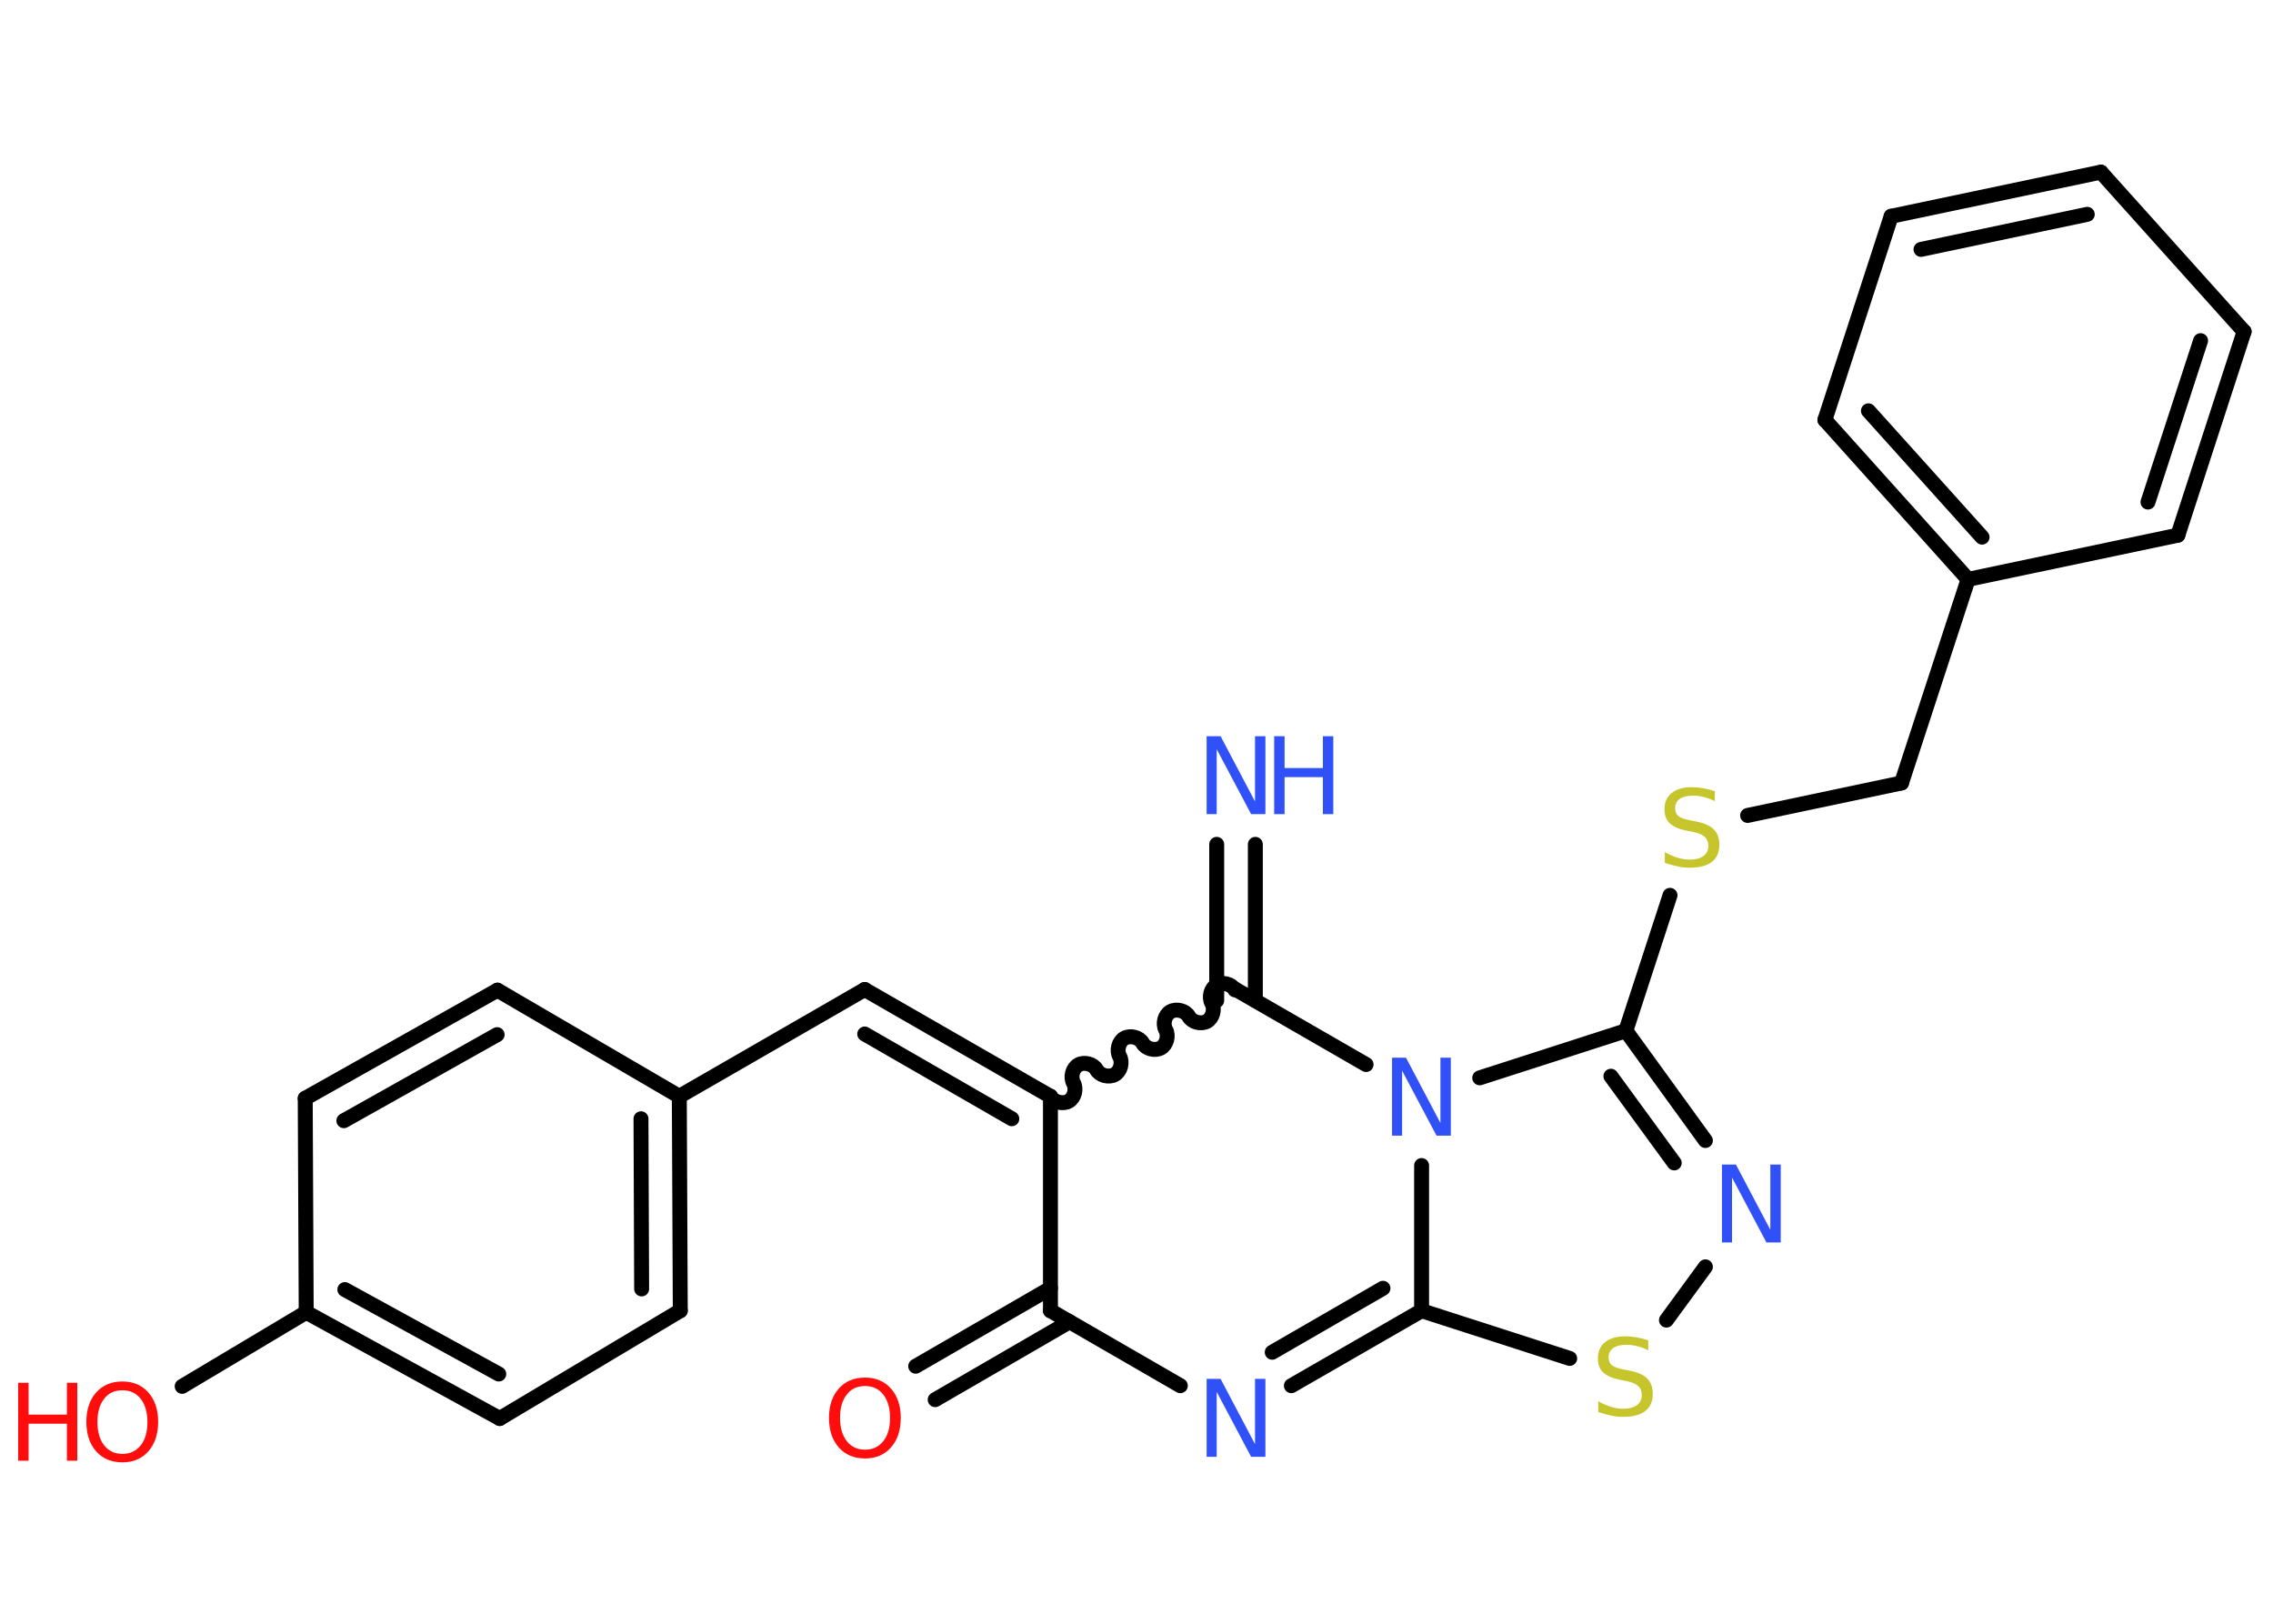 <?xml version='1.0' encoding='UTF-8'?>
<!DOCTYPE svg PUBLIC "-//W3C//DTD SVG 1.1//EN" "http://www.w3.org/Graphics/SVG/1.1/DTD/svg11.dtd">
<svg version='1.2' xmlns='http://www.w3.org/2000/svg' xmlns:xlink='http://www.w3.org/1999/xlink' width='70.0mm' height='50.0mm' viewBox='0 0 70.0 50.0'>
  <desc>Generated by the Chemistry Development Kit (http://github.com/cdk)</desc>
  <g stroke-linecap='round' stroke-linejoin='round' stroke='#000000' stroke-width='.46' fill='#3050F8'>
    <rect x='.0' y='.0' width='70.0' height='50.0' fill='#FFFFFF' stroke='none'/>
    <g id='mol1' class='mol'>
      <g id='mol1bnd1' class='bond'>
        <line x1='38.66' y1='26.0' x2='38.66' y2='30.81'/>
        <line x1='37.47' y1='26.0' x2='37.47' y2='30.81'/>
      </g>
      <path id='mol1bnd2' class='bond' d='M32.35 33.76c.1 .18 .38 .25 .56 .15c.18 -.1 .25 -.38 .15 -.56c-.1 -.18 -.03 -.46 .15 -.56c.18 -.1 .46 -.03 .56 .15c.1 .18 .38 .25 .56 .15c.18 -.1 .25 -.38 .15 -.56c-.1 -.18 -.03 -.46 .15 -.56c.18 -.1 .46 -.03 .56 .15c.1 .18 .38 .25 .56 .15c.18 -.1 .25 -.38 .15 -.56c-.1 -.18 -.03 -.46 .15 -.56c.18 -.1 .46 -.03 .56 .15c.1 .18 .38 .25 .56 .15c.18 -.1 .25 -.38 .15 -.56c-.1 -.18 -.03 -.46 .15 -.56c.18 -.1 .46 -.03 .56 .15' fill='none' stroke='#000000' stroke-width='.46'/>
      <g id='mol1bnd3' class='bond'>
        <line x1='26.63' y1='30.47' x2='32.35' y2='33.76'/>
        <line x1='26.63' y1='31.84' x2='31.16' y2='34.45'/>
      </g>
      <line id='mol1bnd4' class='bond' x1='26.63' y1='30.47' x2='20.92' y2='33.76'/>
      <g id='mol1bnd5' class='bond'>
        <line x1='20.95' y1='40.36' x2='20.92' y2='33.76'/>
        <line x1='19.76' y1='39.69' x2='19.74' y2='34.45'/>
      </g>
      <line id='mol1bnd6' class='bond' x1='20.95' y1='40.36' x2='15.39' y2='43.68'/>
      <g id='mol1bnd7' class='bond'>
        <line x1='9.43' y1='40.41' x2='15.39' y2='43.68'/>
        <line x1='10.62' y1='39.71' x2='15.36' y2='42.31'/>
      </g>
      <line id='mol1bnd8' class='bond' x1='9.43' y1='40.41' x2='5.61' y2='42.69'/>
      <line id='mol1bnd9' class='bond' x1='9.43' y1='40.41' x2='9.4' y2='33.82'/>
      <g id='mol1bnd10' class='bond'>
        <line x1='15.32' y1='30.49' x2='9.4' y2='33.82'/>
        <line x1='15.31' y1='31.86' x2='10.59' y2='34.51'/>
      </g>
      <line id='mol1bnd11' class='bond' x1='20.92' y1='33.76' x2='15.32' y2='30.49'/>
      <line id='mol1bnd12' class='bond' x1='32.35' y1='33.76' x2='32.35' y2='40.36'/>
      <g id='mol1bnd13' class='bond'>
        <line x1='32.94' y1='40.7' x2='28.8' y2='43.1'/>
        <line x1='32.35' y1='39.67' x2='28.2' y2='42.07'/>
      </g>
      <line id='mol1bnd14' class='bond' x1='32.35' y1='40.36' x2='36.35' y2='42.67'/>
      <g id='mol1bnd15' class='bond'>
        <line x1='39.77' y1='42.67' x2='43.78' y2='40.36'/>
        <line x1='39.18' y1='41.64' x2='42.59' y2='39.67'/>
      </g>
      <line id='mol1bnd16' class='bond' x1='43.78' y1='40.36' x2='48.34' y2='41.83'/>
      <line id='mol1bnd17' class='bond' x1='51.32' y1='40.65' x2='52.52' y2='39.01'/>
      <g id='mol1bnd18' class='bond'>
        <line x1='52.52' y1='35.12' x2='50.07' y2='31.74'/>
        <line x1='51.56' y1='35.81' x2='49.61' y2='33.14'/>
      </g>
      <line id='mol1bnd19' class='bond' x1='50.07' y1='31.74' x2='51.43' y2='27.57'/>
      <line id='mol1bnd20' class='bond' x1='53.82' y1='25.11' x2='58.56' y2='24.11'/>
      <line id='mol1bnd21' class='bond' x1='58.56' y1='24.11' x2='60.61' y2='17.84'/>
      <g id='mol1bnd22' class='bond'>
        <line x1='56.2' y1='12.93' x2='60.61' y2='17.84'/>
        <line x1='57.54' y1='12.65' x2='61.04' y2='16.54'/>
      </g>
      <line id='mol1bnd23' class='bond' x1='56.2' y1='12.93' x2='58.24' y2='6.66'/>
      <g id='mol1bnd24' class='bond'>
        <line x1='64.7' y1='5.3' x2='58.24' y2='6.66'/>
        <line x1='64.28' y1='6.6' x2='59.16' y2='7.68'/>
      </g>
      <line id='mol1bnd25' class='bond' x1='64.7' y1='5.3' x2='69.11' y2='10.21'/>
      <g id='mol1bnd26' class='bond'>
        <line x1='67.07' y1='16.48' x2='69.11' y2='10.21'/>
        <line x1='66.15' y1='15.46' x2='67.77' y2='10.49'/>
      </g>
      <line id='mol1bnd27' class='bond' x1='60.61' y1='17.84' x2='67.07' y2='16.48'/>
      <line id='mol1bnd28' class='bond' x1='50.07' y1='31.74' x2='45.57' y2='33.19'/>
      <line id='mol1bnd29' class='bond' x1='38.06' y1='30.47' x2='42.07' y2='32.78'/>
      <line id='mol1bnd30' class='bond' x1='43.78' y1='40.36' x2='43.78' y2='35.89'/>
      <g id='mol1atm1' class='atom'>
        <path d='M37.16 22.67h.43l1.06 2.01v-2.01h.32v2.4h-.44l-1.06 -2.0v2.0h-.31v-2.4z' stroke='none'/>
        <path d='M39.24 22.67h.32v.98h1.18v-.98h.32v2.4h-.32v-1.14h-1.18v1.14h-.32v-2.4z' stroke='none'/>
      </g>
      <g id='mol1atm9' class='atom'>
        <path d='M3.77 42.81q-.36 .0 -.56 .26q-.21 .26 -.21 .72q.0 .45 .21 .72q.21 .26 .56 .26q.35 .0 .56 -.26q.21 -.26 .21 -.72q.0 -.45 -.21 -.72q-.21 -.26 -.56 -.26zM3.77 42.54q.5 .0 .8 .34q.3 .34 .3 .9q.0 .57 -.3 .91q-.3 .34 -.8 .34q-.51 .0 -.81 -.34q-.3 -.34 -.3 -.91q.0 -.56 .3 -.9q.3 -.34 .81 -.34z' stroke='none' fill='#FF0D0D'/>
        <path d='M.56 42.58h.32v.98h1.18v-.98h.32v2.4h-.32v-1.14h-1.18v1.14h-.32v-2.4z' stroke='none' fill='#FF0D0D'/>
      </g>
      <path id='mol1atm13' class='atom' d='M26.64 42.68q-.36 .0 -.56 .26q-.21 .26 -.21 .72q.0 .45 .21 .72q.21 .26 .56 .26q.35 .0 .56 -.26q.21 -.26 .21 -.72q.0 -.45 -.21 -.72q-.21 -.26 -.56 -.26zM26.64 42.42q.5 .0 .8 .34q.3 .34 .3 .9q.0 .57 -.3 .91q-.3 .34 -.8 .34q-.51 .0 -.81 -.34q-.3 -.34 -.3 -.91q.0 -.56 .3 -.9q.3 -.34 .81 -.34z' stroke='none' fill='#FF0D0D'/>
      <path id='mol1atm14' class='atom' d='M37.16 42.46h.43l1.06 2.01v-2.01h.32v2.4h-.44l-1.06 -2.0v2.0h-.31v-2.4z' stroke='none'/>
      <path id='mol1atm16' class='atom' d='M50.76 41.26v.32q-.18 -.09 -.35 -.13q-.16 -.04 -.32 -.04q-.26 .0 -.41 .1q-.14 .1 -.14 .29q.0 .16 .1 .24q.1 .08 .36 .13l.2 .04q.36 .07 .53 .24q.17 .17 .17 .47q.0 .35 -.23 .53q-.23 .18 -.69 .18q-.17 .0 -.36 -.04q-.19 -.04 -.4 -.11v-.33q.2 .11 .39 .17q.19 .06 .37 .06q.28 .0 .43 -.11q.15 -.11 .15 -.31q.0 -.18 -.11 -.28q-.11 -.1 -.35 -.15l-.2 -.04q-.36 -.07 -.53 -.23q-.16 -.15 -.16 -.43q.0 -.32 .22 -.5q.22 -.18 .62 -.18q.17 .0 .34 .03q.18 .03 .36 .09z' stroke='none' fill='#C6C62C'/>
      <path id='mol1atm17' class='atom' d='M53.03 35.86h.43l1.06 2.01v-2.01h.32v2.4h-.44l-1.06 -2.0v2.0h-.31v-2.4z' stroke='none'/>
      <path id='mol1atm19' class='atom' d='M52.81 24.35v.32q-.18 -.09 -.35 -.13q-.16 -.04 -.32 -.04q-.26 .0 -.41 .1q-.14 .1 -.14 .29q.0 .16 .1 .24q.1 .08 .36 .13l.2 .04q.36 .07 .53 .24q.17 .17 .17 .47q.0 .35 -.23 .53q-.23 .18 -.69 .18q-.17 .0 -.36 -.04q-.19 -.04 -.4 -.11v-.33q.2 .11 .39 .17q.19 .06 .37 .06q.28 .0 .43 -.11q.15 -.11 .15 -.31q.0 -.18 -.11 -.28q-.11 -.1 -.35 -.15l-.2 -.04q-.36 -.07 -.53 -.23q-.16 -.15 -.16 -.43q.0 -.32 .22 -.5q.22 -.18 .62 -.18q.17 .0 .34 .03q.18 .03 .36 .09z' stroke='none' fill='#C6C62C'/>
      <path id='mol1atm27' class='atom' d='M42.87 32.57h.43l1.06 2.01v-2.01h.32v2.4h-.44l-1.06 -2.0v2.0h-.31v-2.4z' stroke='none'/>
    </g>
  </g>
</svg>
